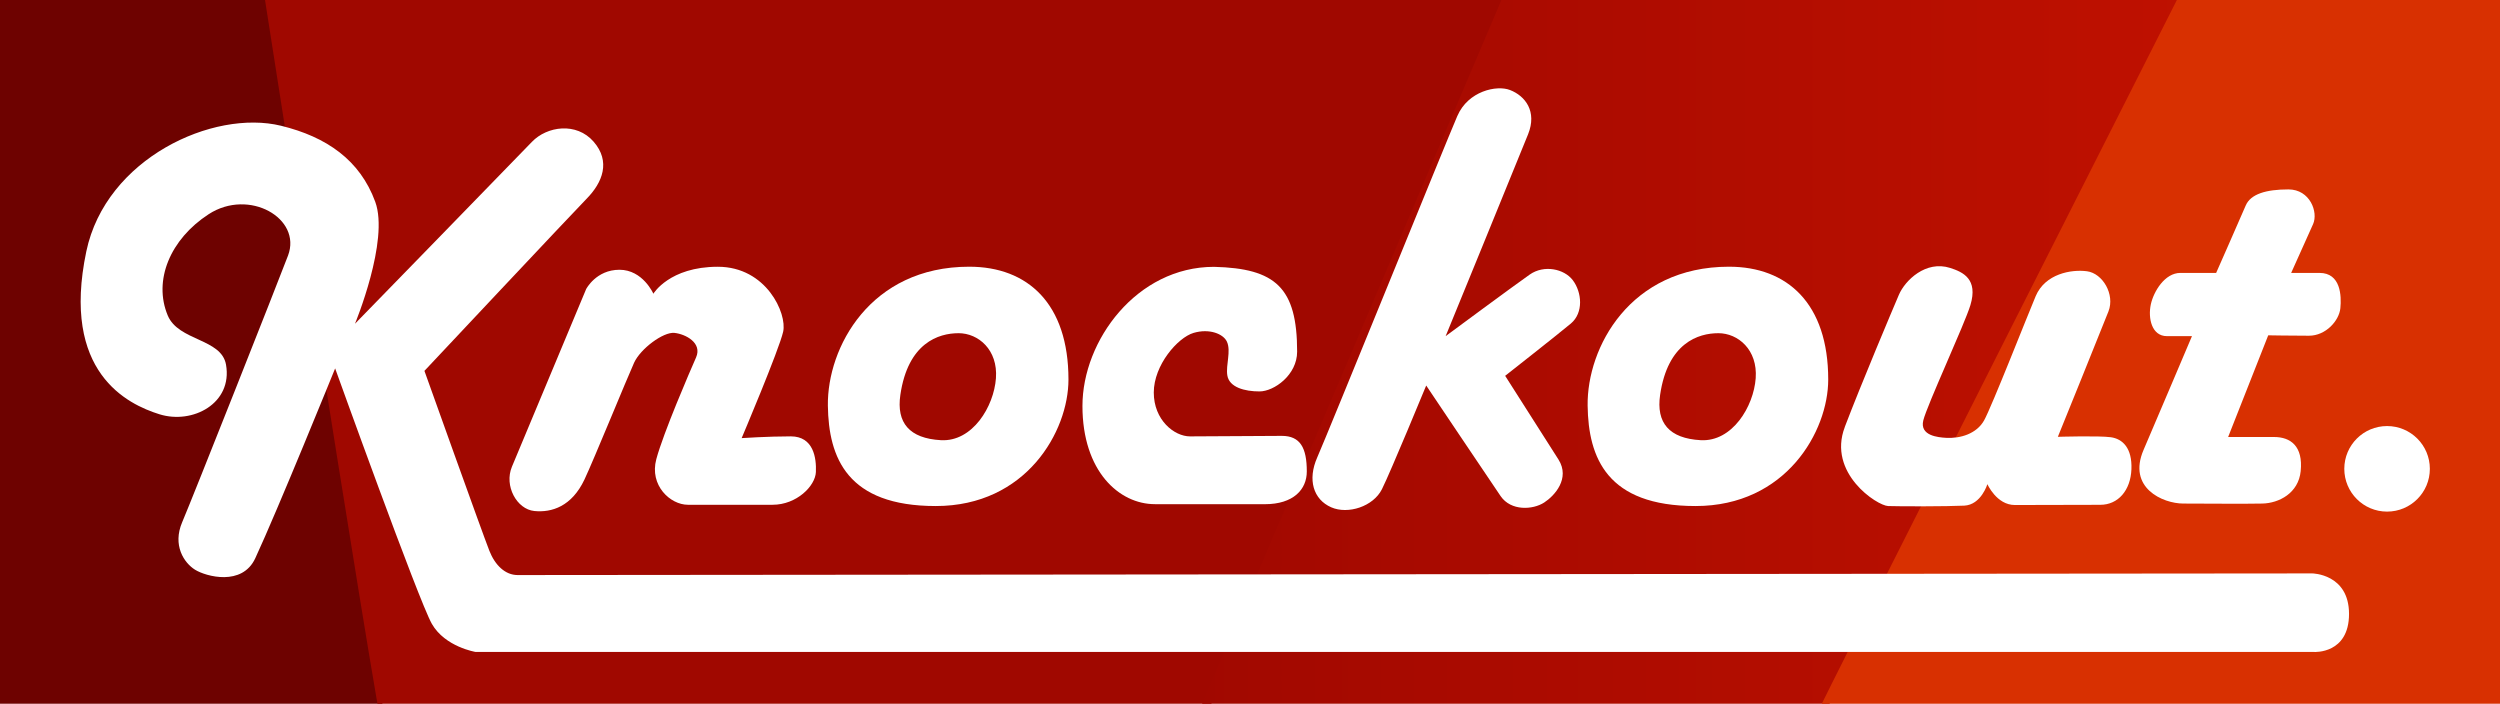 <?xml version="1.0" encoding="UTF-8" standalone="no"?>
<!-- Created with Inkscape (http://www.inkscape.org/) -->

<svg
   xmlns:dc="http://purl.org/dc/elements/1.1/"
   xmlns:cc="http://creativecommons.org/ns#"
   xmlns:rdf="http://www.w3.org/1999/02/22-rdf-syntax-ns#"
   xmlns:svg="http://www.w3.org/2000/svg"
   xmlns="http://www.w3.org/2000/svg"
   xmlns:xlink="http://www.w3.org/1999/xlink"
   xmlns:sodipodi="http://sodipodi.sourceforge.net/DTD/sodipodi-0.dtd"
   xmlns:inkscape="http://www.inkscape.org/namespaces/inkscape"
   width="135"
   height="38"
   viewBox="0 0 135 38"
   id="svg2"
   version="1.1"
   inkscape:version="0.91 r13725"
   sodipodi:docname="knockoutjs-logo.svg">
  <defs
     id="defs4">
    <linearGradient
       inkscape:collect="always"
       id="linearGradient5003">
      <stop
         style="stop-color:#a00800;stop-opacity:1;"
         offset="0"
         id="stop5005" />
      <stop
         style="stop-color:#c01100;stop-opacity:1"
         offset="1"
         id="stop5007" />
    </linearGradient>
    <linearGradient
       inkscape:collect="always"
       xlink:href="#linearGradient5003"
       id="linearGradient5009"
       x1="62.938"
       y1="21.232"
       x2="120.194"
       y2="21.232"
       gradientUnits="userSpaceOnUse" />
    <filter
       style="color-interpolation-filters:sRGB;"
       inkscape:label="Drop Shadow"
       id="filter5873"
       x="-0.5"
       y="-0.5"
       width="2"
       height="2">
      <feFlood
         flood-opacity="0.498"
         flood-color="rgb(0,0,0)"
         result="flood"
         id="feFlood5875" />
      <feComposite
         in="flood"
         in2="SourceGraphic"
         operator="in"
         result="composite1"
         id="feComposite5877" />
      <feGaussianBlur
         in="composite1"
         stdDeviation="4"
         result="blur"
         id="feGaussianBlur5879" />
      <feOffset
         dx="1"
         dy="1"
         result="offset"
         id="feOffset5881" />
      <feComposite
         in="SourceGraphic"
         in2="offset"
         operator="over"
         result="composite2"
         id="feComposite5883" />
    </filter>
  </defs>
  <sodipodi:namedview
     id="base"
     pagecolor="#ffffff"
     bordercolor="#666666"
     borderopacity="1.0"
     inkscape:pageopacity="0.0"
     inkscape:pageshadow="2"
     inkscape:zoom="5.6"
     inkscape:cx="107.12702"
     inkscape:cy="15.897823"
     inkscape:document-units="px"
     inkscape:current-layer="layer3"
     showgrid="false"
     units="px"
     inkscape:window-width="1920"
     inkscape:window-height="997"
     inkscape:window-x="1920"
     inkscape:window-y="0"
     inkscape:window-maximized="1"
     borderlayer="true"
     inkscape:showpageshadow="false" />
  <g
     inkscape:groupmode="layer"
     id="layer3"
     inkscape:label="Background"
     style="display:inline">
    <path
       style="fill:#6e0200;fill-opacity:1;fill-rule:evenodd;stroke:none;stroke-width:1px;stroke-linecap:butt;stroke-linejoin:miter;stroke-opacity:1"
       d="M 20.771,39.136 C 20.645,37.747 16.478,-0.765 16.478,-0.765 L -8.271,-1.27 -3.599,42.419 Z"
       id="path4989"
       inkscape:connector-curvature="0"
       sodipodi:nodetypes="ccccc" />
    <path
       style="fill:#a00800;fill-opacity:1;fill-rule:evenodd;stroke:none;stroke-width:1px;stroke-linecap:butt;stroke-linejoin:miter;stroke-opacity:1"
       d="m 20.804,40.232 c -0.536,-1.875 -7.5,-46.696 -7.5,-46.696 l 69.732,3.125 -21.696,50.893 z"
       id="path4991"
       inkscape:connector-curvature="0" />
    <path
       style="fill:url(#linearGradient5009);fill-opacity:1;fill-rule:evenodd;stroke:none;stroke-width:1px;stroke-linecap:butt;stroke-linejoin:miter;stroke-opacity:1"
       d="m 63.661,40.946 18.304,-43.036 37.411,0 -23.929,46.607 z"
       id="path4993"
       inkscape:connector-curvature="0" />
    <path
       style="fill:#d83001;fill-opacity:1;fill-rule:evenodd;stroke:none;stroke-width:1px;stroke-linecap:butt;stroke-linejoin:miter;stroke-opacity:1"
       d="M 97.946,38.893 C 98.125,38.357 119.286,-3.429 119.286,-3.429 l 16.964,0.714 0.625,43.125 z"
       id="path5011"
       inkscape:connector-curvature="0" />
  </g>
  <g
     inkscape:groupmode="layer"
     id="layer2"
     inkscape:label="Vectorized"
     style="display:inline">
    <path
       style="opacity:1;fill:#ffffff;fill-opacity:1;fill-rule:evenodd;stroke:none;stroke-width:1px;stroke-linecap:butt;stroke-linejoin:miter;stroke-opacity:1;filter:url(#filter5873)"
       d="m 17.098,18.893 c 0,0 -3.118,7.683 -4.315,10.256 -0.707,1.52 -2.66,0.983 -3.252,0.615 C 8.938,29.394 8.304,28.446 8.839,27.196 9.375,25.946 14.01,14.237 14.554,12.799 15.312,10.79 12.449,9.151 10.268,10.567 c -2.077,1.349 -3.003,3.574 -2.21,5.469 0.58,1.387 2.898,1.236 3.147,2.656 0.367,2.094 -1.808,3.237 -3.594,2.679 C 5.885,20.831 2.288,19.114 3.661,12.576 4.716,7.55 10.513,4.897 14.174,5.79 c 2.461,0.6 4.263,1.853 5.089,4.107 0.768,2.096 -1.094,6.585 -1.094,6.585 0,0 8.482,-8.705 9.554,-9.821 0.816,-0.85 2.403,-1.078 3.332,-0.011 0.93,1.067 0.492,2.201 -0.386,3.091 -0.643,0.652 -8.75,9.286 -8.75,9.286 0,0 3.131,8.763 3.508,9.719 0.306,0.777 0.856,1.307 1.525,1.307 1.254,0 96.908,-0.089 96.908,-0.089 0,0 1.987,0.02 1.987,2.188 0,2.167 -1.875,2.054 -1.875,2.054 l -99.286,0 c 0,0 -1.652,-0.268 -2.366,-1.518 -0.714,-1.25 -5.223,-13.795 -5.223,-13.795 z"
       id="path4148"
       inkscape:connector-curvature="0"
       sodipodi:nodetypes="cssssssssssscszscssczccsc" />
    <path
       style="opacity:1;fill:#ffffff;fill-opacity:1;fill-rule:evenodd;stroke:none;stroke-width:1px;stroke-linecap:butt;stroke-linejoin:miter;stroke-opacity:1;filter:url(#filter5873)"
       d="m 26.643,24.205 c 1.21,-2.895 4.009,-9.596 4.009,-9.596 0,0 0.537,-1.042 1.799,-1.042 1.263,0 1.831,1.294 1.831,1.294 0,0 0.861,-1.456 3.481,-1.456 2.62,0 3.748,2.529 3.527,3.508 -0.221,0.979 -2.241,5.745 -2.241,5.745 0,0 1.421,-0.095 2.652,-0.095 1.231,0 1.389,1.168 1.357,1.926 -0.032,0.758 -1.042,1.768 -2.336,1.768 l -4.577,0 c -0.947,0 -2.085,-1.042 -1.705,-2.462 0.381,-1.42 1.799,-4.704 2.147,-5.493 0.347,-0.789 -0.568,-1.263 -1.168,-1.326 -0.6,-0.063 -1.831,0.852 -2.178,1.61 -0.347,0.758 -2.188,5.267 -2.683,6.313 -0.684,1.444 -1.759,1.79 -2.706,1.695 -0.947,-0.095 -1.64,-1.359 -1.209,-2.39 z"
       id="path4150"
       inkscape:connector-curvature="0"
       sodipodi:nodetypes="scscsscsssssssssss" />
    <path
       style="color:#000000;clip-rule:nonzero;display:inline;overflow:visible;visibility:visible;opacity:1;isolation:auto;mix-blend-mode:normal;color-interpolation:sRGB;color-interpolation-filters:linearRGB;solid-color:#000000;solid-opacity:1;fill:#ffffff;fill-opacity:1;fill-rule:evenodd;stroke:none;stroke-width:1px;stroke-linecap:butt;stroke-linejoin:miter;stroke-miterlimit:4;stroke-dasharray:none;stroke-dashoffset:0;stroke-opacity:1;filter:url(#filter5873);color-rendering:auto;image-rendering:auto;shape-rendering:auto;text-rendering:auto;enable-background:accumulate"
       d="m 51.34,13.402 c -5.357,0 -7.677,4.375 -7.635,7.5 0.038,2.825 1.049,5.424 5.826,5.424 4.89,0 7.166,-4.04 7.166,-6.83 0,-4.107 -2.207,-6.094 -5.357,-6.094 z m -0.58,3.59 c 1.073,0 2.132,0.899 2.021,2.43 -0.11,1.531 -1.264,3.442 -2.969,3.348 -1.705,-0.095 -2.414,-0.938 -2.193,-2.447 0.41,-2.809 2.067,-3.33 3.141,-3.33 z"
       id="path4152"
       inkscape:connector-curvature="0" />
    <path
       style="color:#000000;clip-rule:nonzero;display:inline;overflow:visible;visibility:visible;opacity:1;isolation:auto;mix-blend-mode:normal;color-interpolation:sRGB;color-interpolation-filters:linearRGB;solid-color:#000000;solid-opacity:1;fill:#ffffff;fill-opacity:1;fill-rule:evenodd;stroke:none;stroke-width:1px;stroke-linecap:butt;stroke-linejoin:miter;stroke-miterlimit:4;stroke-dasharray:none;stroke-dashoffset:0;stroke-opacity:1;filter:url(#filter5873);color-rendering:auto;image-rendering:auto;shape-rendering:auto;text-rendering:auto;enable-background:accumulate"
       d="m 67.301,26.225 c -1.994,0 -5.935,0 -5.935,0 -1.926,0 -3.914,-1.768 -3.914,-5.303 0,-3.536 2.936,-7.513 7.103,-7.513 3.329,0.083 4.49,1.122 4.49,4.582 0,1.256 -1.244,2.146 -2.033,2.146 -0.789,0 -1.638,-0.216 -1.738,-0.873 -0.086,-0.562 0.212,-1.301 -0.02,-1.812 -0.193,-0.424 -0.951,-0.728 -1.803,-0.475 -0.852,0.253 -2.147,1.736 -2.147,3.22 0,1.484 1.105,2.368 1.957,2.368 1.105,0 3.976,-0.028 4.954,-0.028 1.001,0 1.352,0.645 1.352,1.924 0,0.966 -0.718,1.766 -2.266,1.766 z"
       id="path4168"
       inkscape:connector-curvature="0"
       sodipodi:nodetypes="sssccsssssssss" />
    <path
       style="color:#000000;clip-rule:nonzero;display:inline;overflow:visible;visibility:visible;opacity:1;isolation:auto;mix-blend-mode:normal;color-interpolation:sRGB;color-interpolation-filters:linearRGB;solid-color:#000000;solid-opacity:1;fill:#ffffff;fill-opacity:1;fill-rule:evenodd;stroke:none;stroke-width:1px;stroke-linecap:butt;stroke-linejoin:miter;stroke-miterlimit:4;stroke-dasharray:none;stroke-dashoffset:0;stroke-opacity:1;filter:url(#filter5873);color-rendering:auto;image-rendering:auto;shape-rendering:auto;text-rendering:auto;enable-background:accumulate"
       d="m 77.701,5.254 c 0.58,-1.339 2.119,-1.671 2.835,-1.395 0.835,0.322 1.473,1.161 0.982,2.388 -0.522,1.305 -4.453,10.904 -4.453,10.904 0,0 3.644,-2.697 4.542,-3.326 0.775,-0.542 1.858,-0.306 2.321,0.301 0.499,0.655 0.592,1.763 -0.1,2.344 -0.692,0.58 -3.549,2.824 -3.549,2.824 0,0 2.381,3.729 2.879,4.52 0.647,1.027 -0.217,1.962 -0.77,2.321 -0.614,0.399 -1.797,0.471 -2.355,-0.346 -0.573,-0.838 -4.018,-5.971 -4.018,-5.971 0,0 -1.921,4.661 -2.39,5.598 -0.469,0.938 -1.835,1.376 -2.74,0.978 -0.964,-0.424 -1.289,-1.483 -0.754,-2.694 0.579,-1.311 6.988,-17.108 7.569,-18.447 z"
       id="path4184"
       inkscape:connector-curvature="0"
       sodipodi:nodetypes="ssscssscssscssss" />
    <path
       id="path4232"
       d="m 92.367,13.402 c -5.357,0 -7.677,4.375 -7.635,7.5 0.038,2.825 1.049,5.424 5.826,5.424 4.89,0 7.166,-4.04 7.166,-6.83 0,-4.107 -2.207,-6.094 -5.357,-6.094 z m -0.58,3.59 c 1.073,0 2.132,0.899 2.021,2.43 -0.11,1.531 -1.264,3.442 -2.969,3.348 -1.705,-0.095 -2.414,-0.938 -2.193,-2.447 0.41,-2.809 2.067,-3.33 3.141,-3.33 z"
       style="color:#000000;clip-rule:nonzero;display:inline;overflow:visible;visibility:visible;opacity:1;isolation:auto;mix-blend-mode:normal;color-interpolation:sRGB;color-interpolation-filters:linearRGB;solid-color:#000000;solid-opacity:1;fill:#ffffff;fill-opacity:1;fill-rule:evenodd;stroke:none;stroke-width:1px;stroke-linecap:butt;stroke-linejoin:miter;stroke-miterlimit:4;stroke-dasharray:none;stroke-dashoffset:0;stroke-opacity:1;filter:url(#filter5873);color-rendering:auto;image-rendering:auto;shape-rendering:auto;text-rendering:auto;enable-background:accumulate"
       inkscape:connector-curvature="0" />
    <path
       style="color:#000000;clip-rule:nonzero;display:inline;overflow:visible;visibility:visible;opacity:1;isolation:auto;mix-blend-mode:normal;color-interpolation:sRGB;color-interpolation-filters:linearRGB;solid-color:#000000;solid-opacity:1;fill:#ffffff;fill-opacity:1;fill-rule:evenodd;stroke:none;stroke-width:1px;stroke-linecap:butt;stroke-linejoin:miter;stroke-miterlimit:4;stroke-dasharray:none;stroke-dashoffset:0;stroke-opacity:1;filter:url(#filter5873);color-rendering:auto;image-rendering:auto;shape-rendering:auto;text-rendering:auto;enable-background:accumulate"
       d="m 98.616,22.062 c 0.893,-2.344 2.589,-6.362 2.924,-7.143 0.335,-0.781 1.454,-1.872 2.768,-1.451 0.7,0.224 1.518,0.603 1.094,2.009 -0.306,1.016 -2.344,5.402 -2.545,6.228 -0.201,0.826 0.804,0.913 1.228,0.938 0.781,0.045 1.652,-0.223 2.054,-0.937 0.402,-0.714 2.382,-5.761 2.79,-6.719 0.513,-1.205 1.92,-1.451 2.768,-1.339 0.848,0.112 1.518,1.25 1.161,2.165 -0.356,0.914 -2.734,6.775 -2.734,6.775 0,0 2.21,-0.067 2.857,0.022 0.647,0.089 1.161,0.592 1.116,1.73 -0.045,1.138 -0.714,1.92 -1.685,1.92 -0.962,0 -3.849,0.011 -4.609,0.011 -0.988,0 -1.484,-1.127 -1.484,-1.127 0,0 -0.335,1.116 -1.25,1.161 -0.915,0.045 -3.504,0.045 -4.107,0.022 -0.603,-0.022 -3.29,-1.779 -2.344,-4.263 z"
       id="path4234"
       inkscape:connector-curvature="0"
       sodipodi:nodetypes="sssssssssscccsscsss" />
    <path
       style="color:#000000;clip-rule:nonzero;display:inline;overflow:visible;visibility:visible;opacity:1;isolation:auto;mix-blend-mode:normal;color-interpolation:sRGB;color-interpolation-filters:linearRGB;solid-color:#000000;solid-opacity:1;fill:#ffffff;fill-opacity:1;fill-rule:evenodd;stroke:none;stroke-width:1px;stroke-linecap:butt;stroke-linejoin:miter;stroke-miterlimit:4;stroke-dasharray:none;stroke-dashoffset:0;stroke-opacity:1;filter:url(#filter5873);color-rendering:auto;image-rendering:auto;shape-rendering:auto;text-rendering:auto;enable-background:accumulate"
       d="m 114.754,23.29 c 0.491,-1.138 2.612,-6.138 2.612,-6.138 l -1.35,0 c -0.826,0 -1.033,-0.972 -0.871,-1.719 0.149,-0.683 0.748,-1.696 1.596,-1.696 l 1.931,0 c 0,0 1.314,-2.977 1.596,-3.638 0.266,-0.624 1.105,-0.871 2.31,-0.871 1.161,0 1.618,1.228 1.328,1.875 -0.29,0.647 -1.183,2.634 -1.183,2.634 l 1.529,0 c 1.15,0 1.194,1.239 1.127,1.908 -0.067,0.67 -0.781,1.484 -1.696,1.484 -0.915,0 -2.199,-0.022 -2.199,-0.022 l -2.165,5.491 2.478,0 c 0.904,0 1.574,0.502 1.44,1.842 -0.119,1.191 -1.172,1.73 -2.065,1.752 -0.893,0.022 -3.27,0 -4.275,0 -1.094,0 -3.032,-0.841 -2.143,-2.902 z"
       id="path4250"
       inkscape:connector-curvature="0"
       sodipodi:nodetypes="scssscssscscsccsssss" />
    <circle
       style="color:#000000;clip-rule:nonzero;display:inline;overflow:visible;visibility:visible;opacity:1;isolation:auto;mix-blend-mode:normal;color-interpolation:sRGB;color-interpolation-filters:linearRGB;solid-color:#000000;solid-opacity:1;fill:#ffffff;fill-opacity:1;fill-rule:evenodd;stroke:none;stroke-width:1px;stroke-linecap:butt;stroke-linejoin:miter;stroke-miterlimit:4;stroke-dasharray:none;stroke-dashoffset:0;stroke-opacity:1;filter:url(#filter5873);color-rendering:auto;image-rendering:auto;shape-rendering:auto;text-rendering:auto;enable-background:accumulate"
       id="path4266"
       cx="127.902"
       cy="24.317"
       r="2.31" />
  </g>
</svg>
